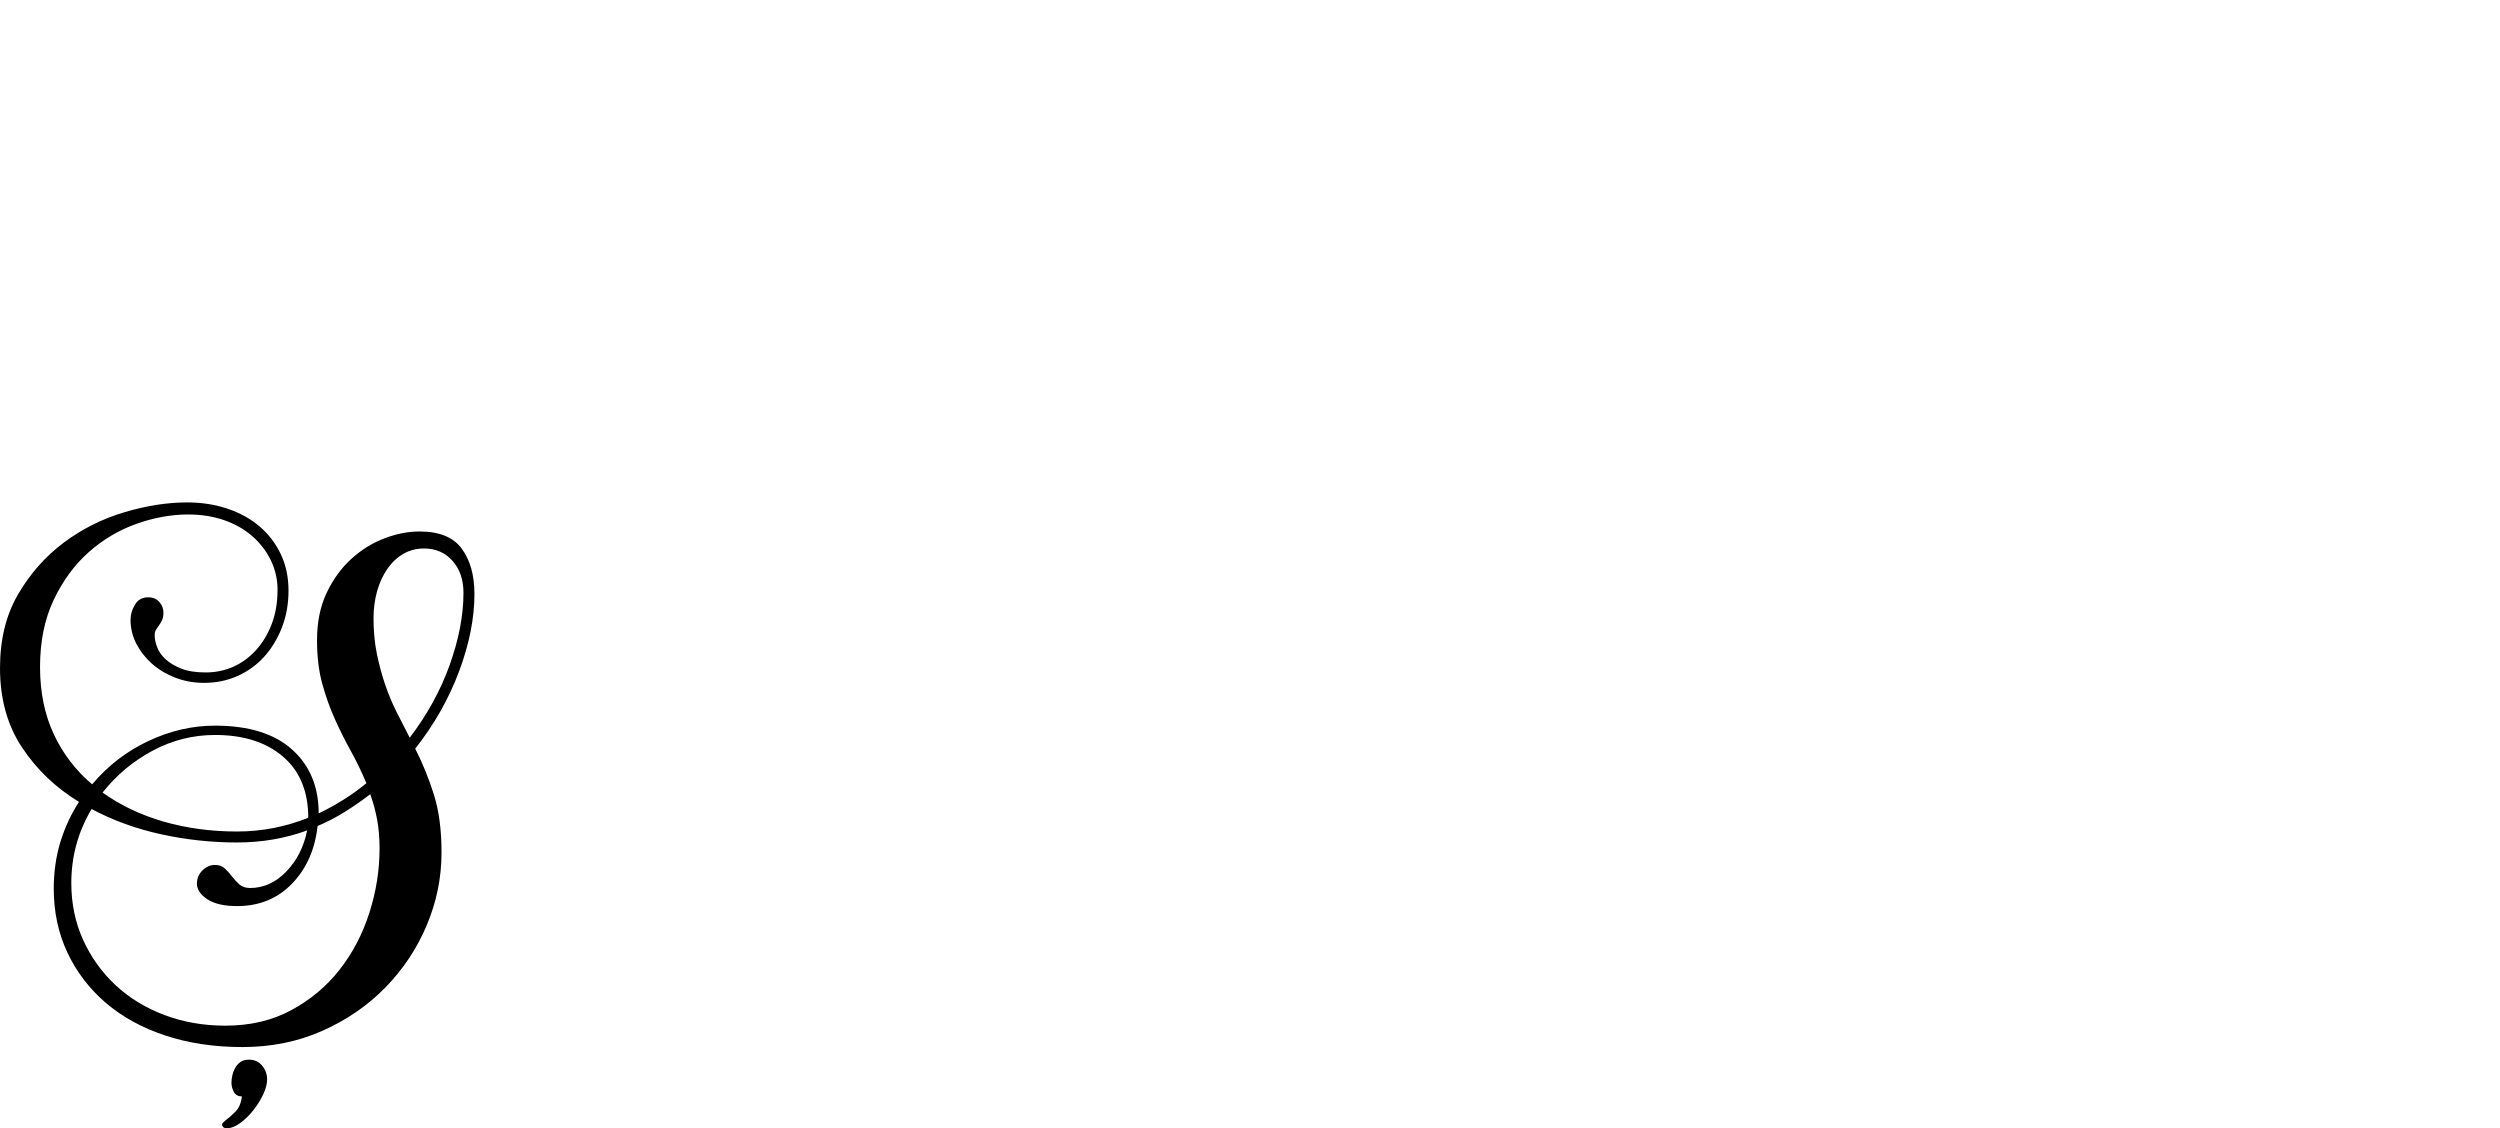 <?xml version="1.0" encoding="UTF-8" standalone="no"?>
<svg xmlns="http://www.w3.org/2000/svg" width="4558" height="2057"><path id="path180" d="m 422,1974 q 0,-6 1.5,-13 1.5,-7 5,-13.5 3.5,-6.5 9.5,-11 6,-4.5 16,-4.5 15,0 24,11 9,11 9,25 0,12 -7,27 -7,15 -18,29 -11,14 -24,23.5 -13,9.5 -24,9.5 -9,0 -9,-7 0,-2 2.5,-4 2.5,-2 4.5,-4 7,-5 17,-15 10,-10 12,-28 -10,0 -14.5,-8 -4.5,-8 -4.5,-17 z m 159,-491 q 48,-23 87,-55 -13,-31 -28.5,-59 -15.5,-28 -29,-58 -13.5,-30 -23,-64.5 -9.5,-34.5 -9.5,-79.5 0,-49 17.5,-86 17.5,-37 45,-62 27.5,-25 60.5,-37.5 33,-12.5 64,-12.5 54,0 77,31.5 23,31.5 23,82.5 0,66 -28,141 -28,75 -80,141 20,39 34,83.5 14,44.5 14,105.5 0,69 -27,133 -27,64 -75.5,113.5 -48.5,49.5 -115,79 Q 521,1909 442,1909 365,1909 301.5,1888 238,1867 193,1828.5 148,1790 123,1737 98,1684 98,1620 98,1575 110,1535.5 122,1496 144,1462 80,1423 40,1362.5 0,1302 0,1218 0,1140 33,1083.5 66,1027 116,989.5 166,952 226.5,934 287,916 341,916 q 40,0 74,11.5 34,11.5 58.5,32.5 24.5,21 38.5,50.5 14,29.5 14,66.5 0,36 -12,67 -12,31 -32.5,53.5 -20.5,22.5 -48.5,35 -28,12.5 -61,12.5 -28,0 -52.5,-9.5 Q 295,1226 277,1210 259,1194 248.5,1173.5 238,1153 238,1130 q 0,-14 8,-27.5 8,-13.5 24,-13.5 13,0 20.5,8.5 7.5,8.5 7.5,19.5 0,8 -2.5,13.5 -2.5,5.5 -5.5,9.5 -3,4 -5.5,8 -2.5,4 -2.5,10 0,10 4.5,22 4.5,12 15.5,22 11,10 28.5,17 17.5,7 44.5,7 27,0 50.5,-10.5 Q 449,1205 467,1185 485,1165 495.5,1137.5 506,1110 506,1075 506,1047 494,1022 482,997 460.5,978 439,959 409,948.5 379,938 343,938 q -46,0 -94,17 -48,17 -87,51.5 -39,34.5 -64,87 -25,52.5 -25,122.5 0,69 25,122.5 25,53.5 70,91.5 43,-51 102.5,-79 59.5,-28 121.5,-28 92,0 140.5,43.5 Q 581,1410 581,1483 Z m -149,53 q -70,0 -138.5,-15 -68.5,-15 -126.5,-46 -37,62 -37,135 0,56 21.5,103.5 21.5,47.5 59,82.5 37.5,35 89,54.5 51.5,19.5 111.5,19.5 68,0 120.5,-28.5 52.5,-28.5 88,-74 35.5,-45.5 54,-103.5 18.5,-58 18.5,-117 0,-29 -4.5,-53 -4.5,-24 -12.5,-46 -22,17 -46,32 -24,15 -50,26 -7,64 -46.5,105 -39.5,41 -100.5,41 -35,0 -54,-12.5 -19,-12.5 -19,-28.5 0,-14 10,-24 10,-10 23,-10 11,0 18,6.5 7,6.5 13,14.5 6,8 13.5,14.5 7.5,6.5 19.5,6.5 37,0 66,-30 29,-30 38,-75 -30,11 -62,16.5 -32,5.5 -66,5.5 z m 0,-20 q 35,0 67.5,-6.5 32.5,-6.5 62.5,-18.5 0,-72 -46,-111.5 -46,-39.5 -124,-39.5 -60,0 -113.5,28.5 -53.5,28.5 -91.5,76.5 49,35 111.5,53 62.5,18 133.5,18 z m 413,-435 q 0,-36 -20,-58.5 -20,-22.5 -52,-22.5 -21,0 -38,10 -17,10 -29,27.5 -12,17.5 -18.5,40.5 -6.5,23 -6.5,49 0,35 6,64.5 6,29.5 15,56 9,26.5 21,50.5 12,24 24,47 48,-63 73,-133 25,-70 25,-131 z"></path></svg>
